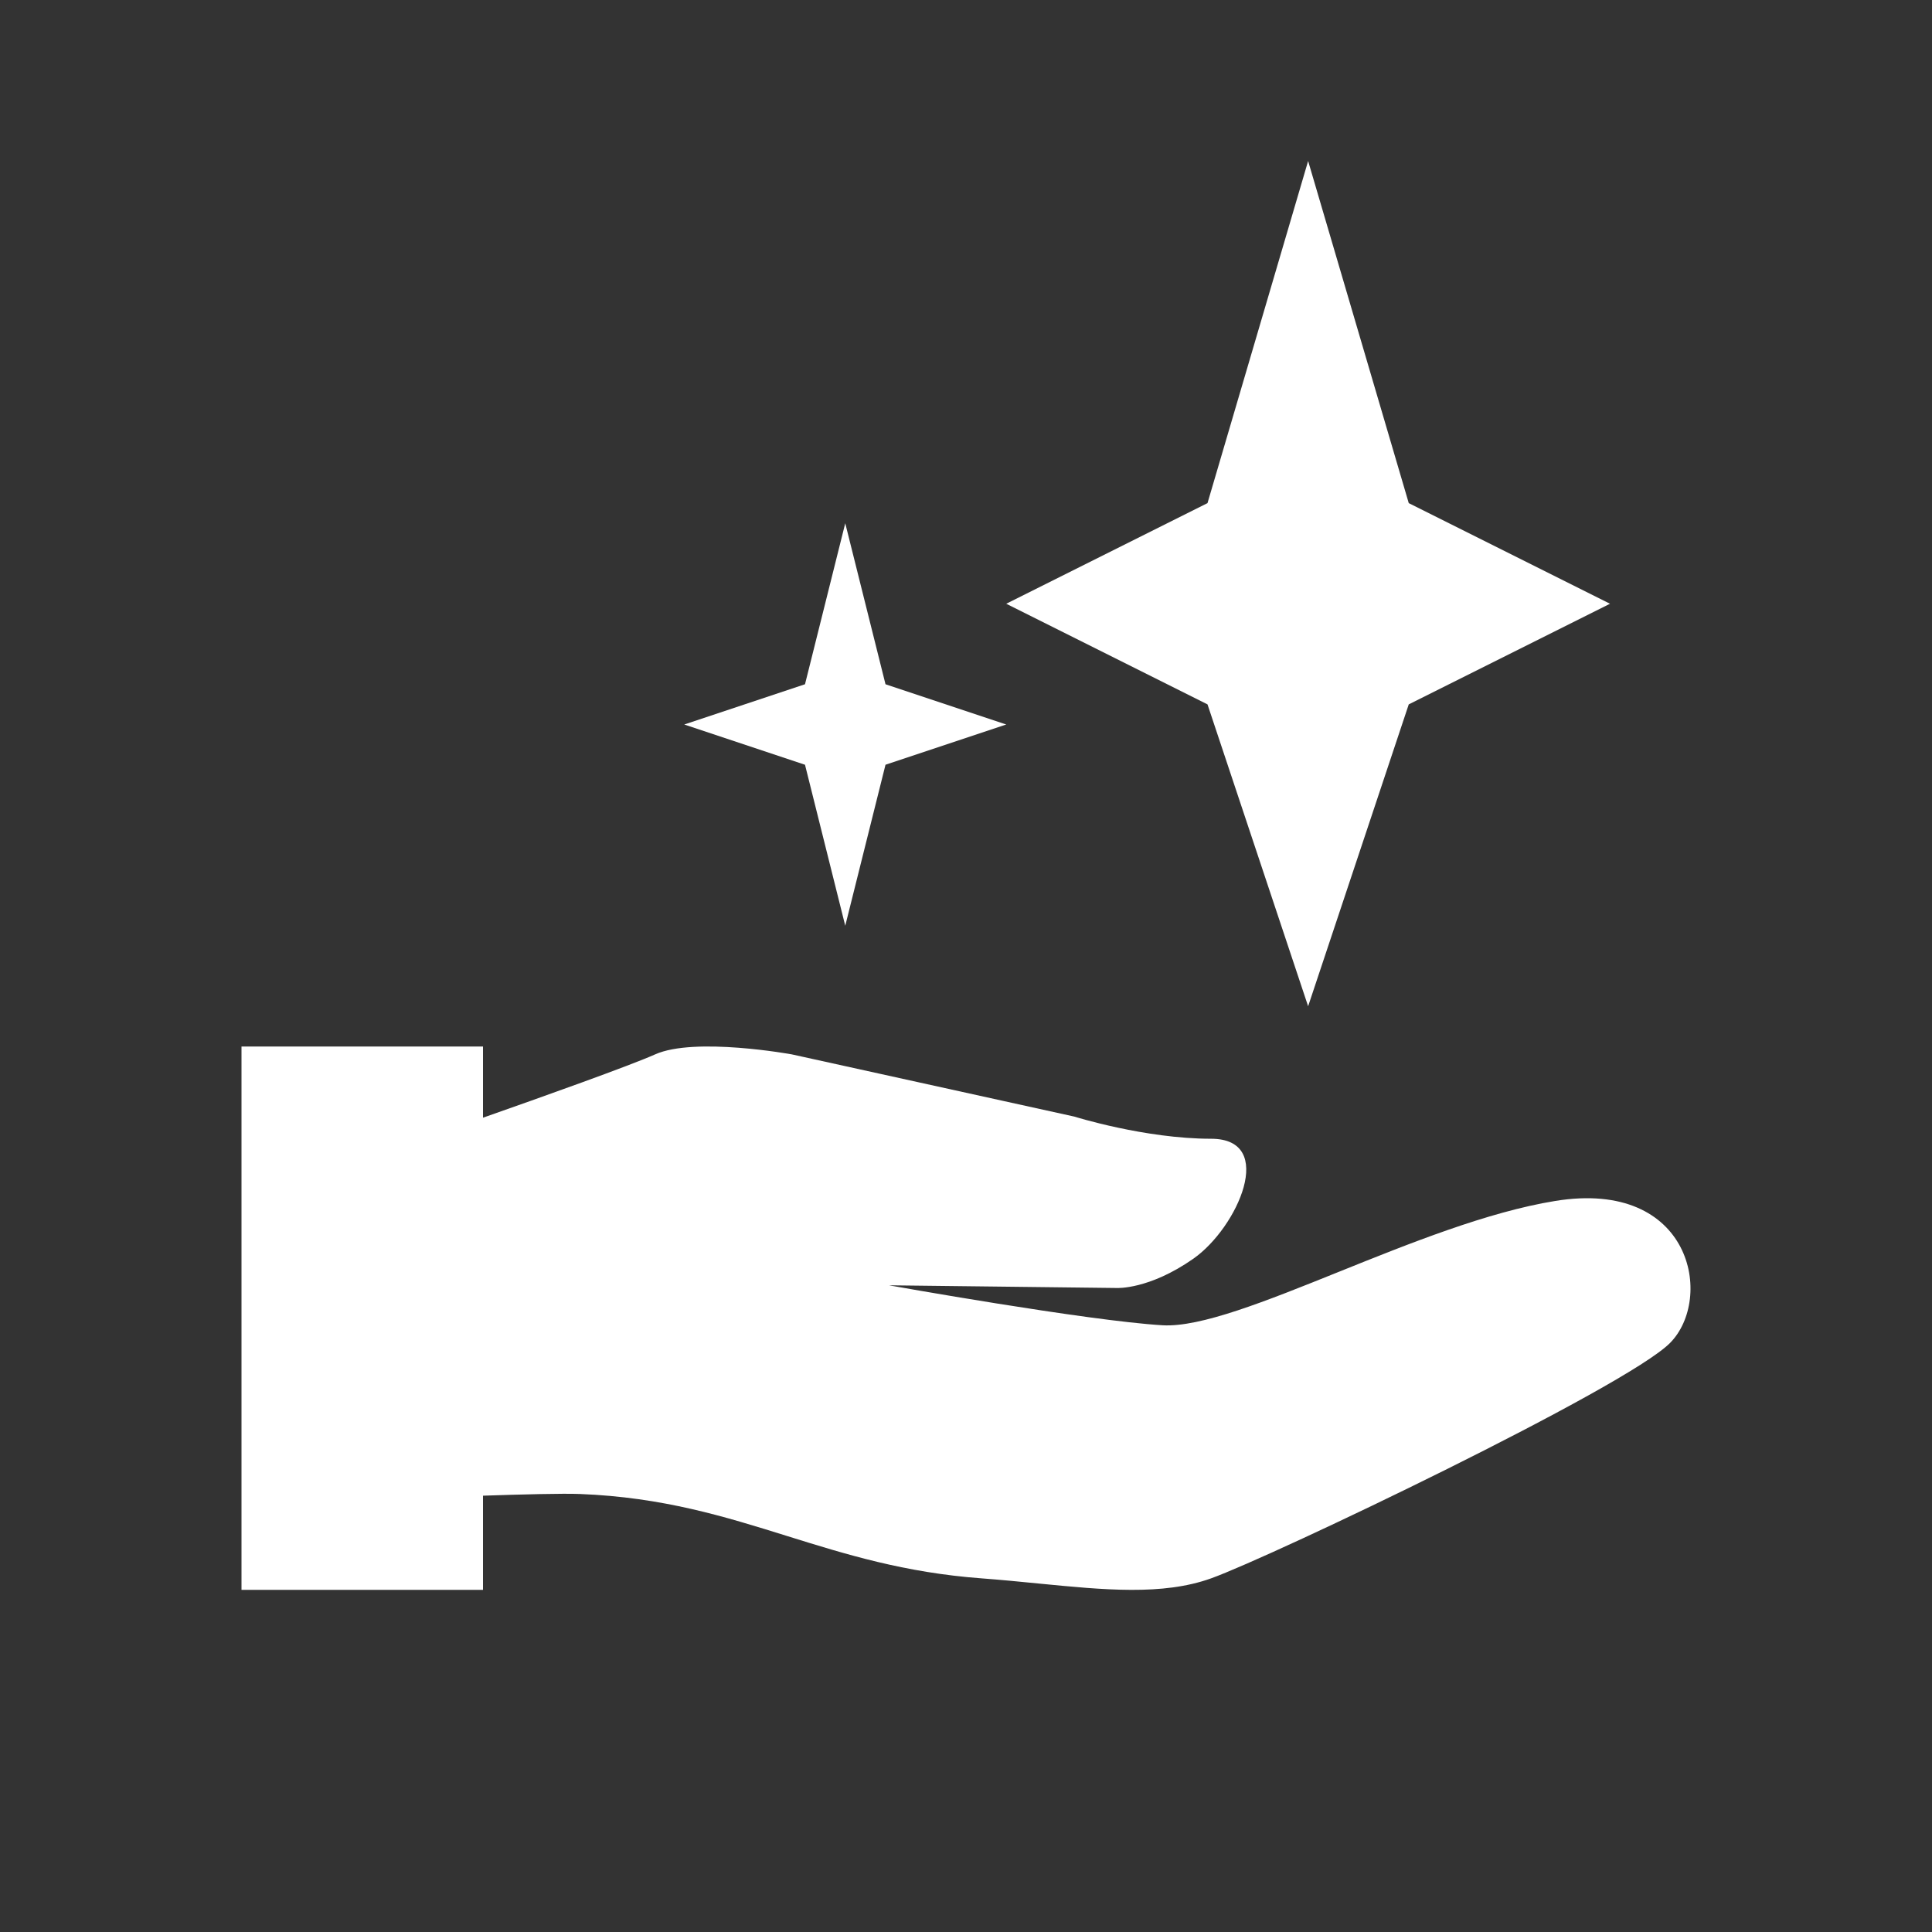 <svg width="48" height="48" viewBox="0 0 48 48" fill="none" xmlns="http://www.w3.org/2000/svg">
<path fill-rule="evenodd" clip-rule="evenodd" d="M48 0H0V48H48V0ZM21 13L20 17L17 18L20 19L21 23L22 19L25 18L22 17L21 13ZM30 12.5L32.5 4L35 12.5L40 15L35 17.5L32.5 25L30 17.5L25 15L30 12.5ZM6 26H12V27.769C13.493 27.245 15.649 26.476 16.276 26.196C17.262 25.755 19.674 26.196 19.674 26.196L26.69 27.741C26.69 27.741 28.444 28.292 30.089 28.292C31.733 28.292 30.75 30.5 29.65 31.271C28.55 32.042 27.75 32 27.75 32L22.086 31.933C22.086 31.933 27.019 32.815 28.883 32.926C29.827 32.981 31.446 32.33 33.256 31.601C35.019 30.891 36.963 30.109 38.64 29.837C42.038 29.285 42.586 32.264 41.49 33.367C40.394 34.47 31.623 38.662 30.089 39.214C28.887 39.646 27.433 39.502 25.792 39.341C25.338 39.296 24.869 39.25 24.388 39.214C22.472 39.072 21.008 38.615 19.559 38.163C18.006 37.678 16.469 37.199 14.412 37.118C13.982 37.101 12.971 37.127 12 37.16V39.5H6V26Z" fill="#333333"/>
</svg>
